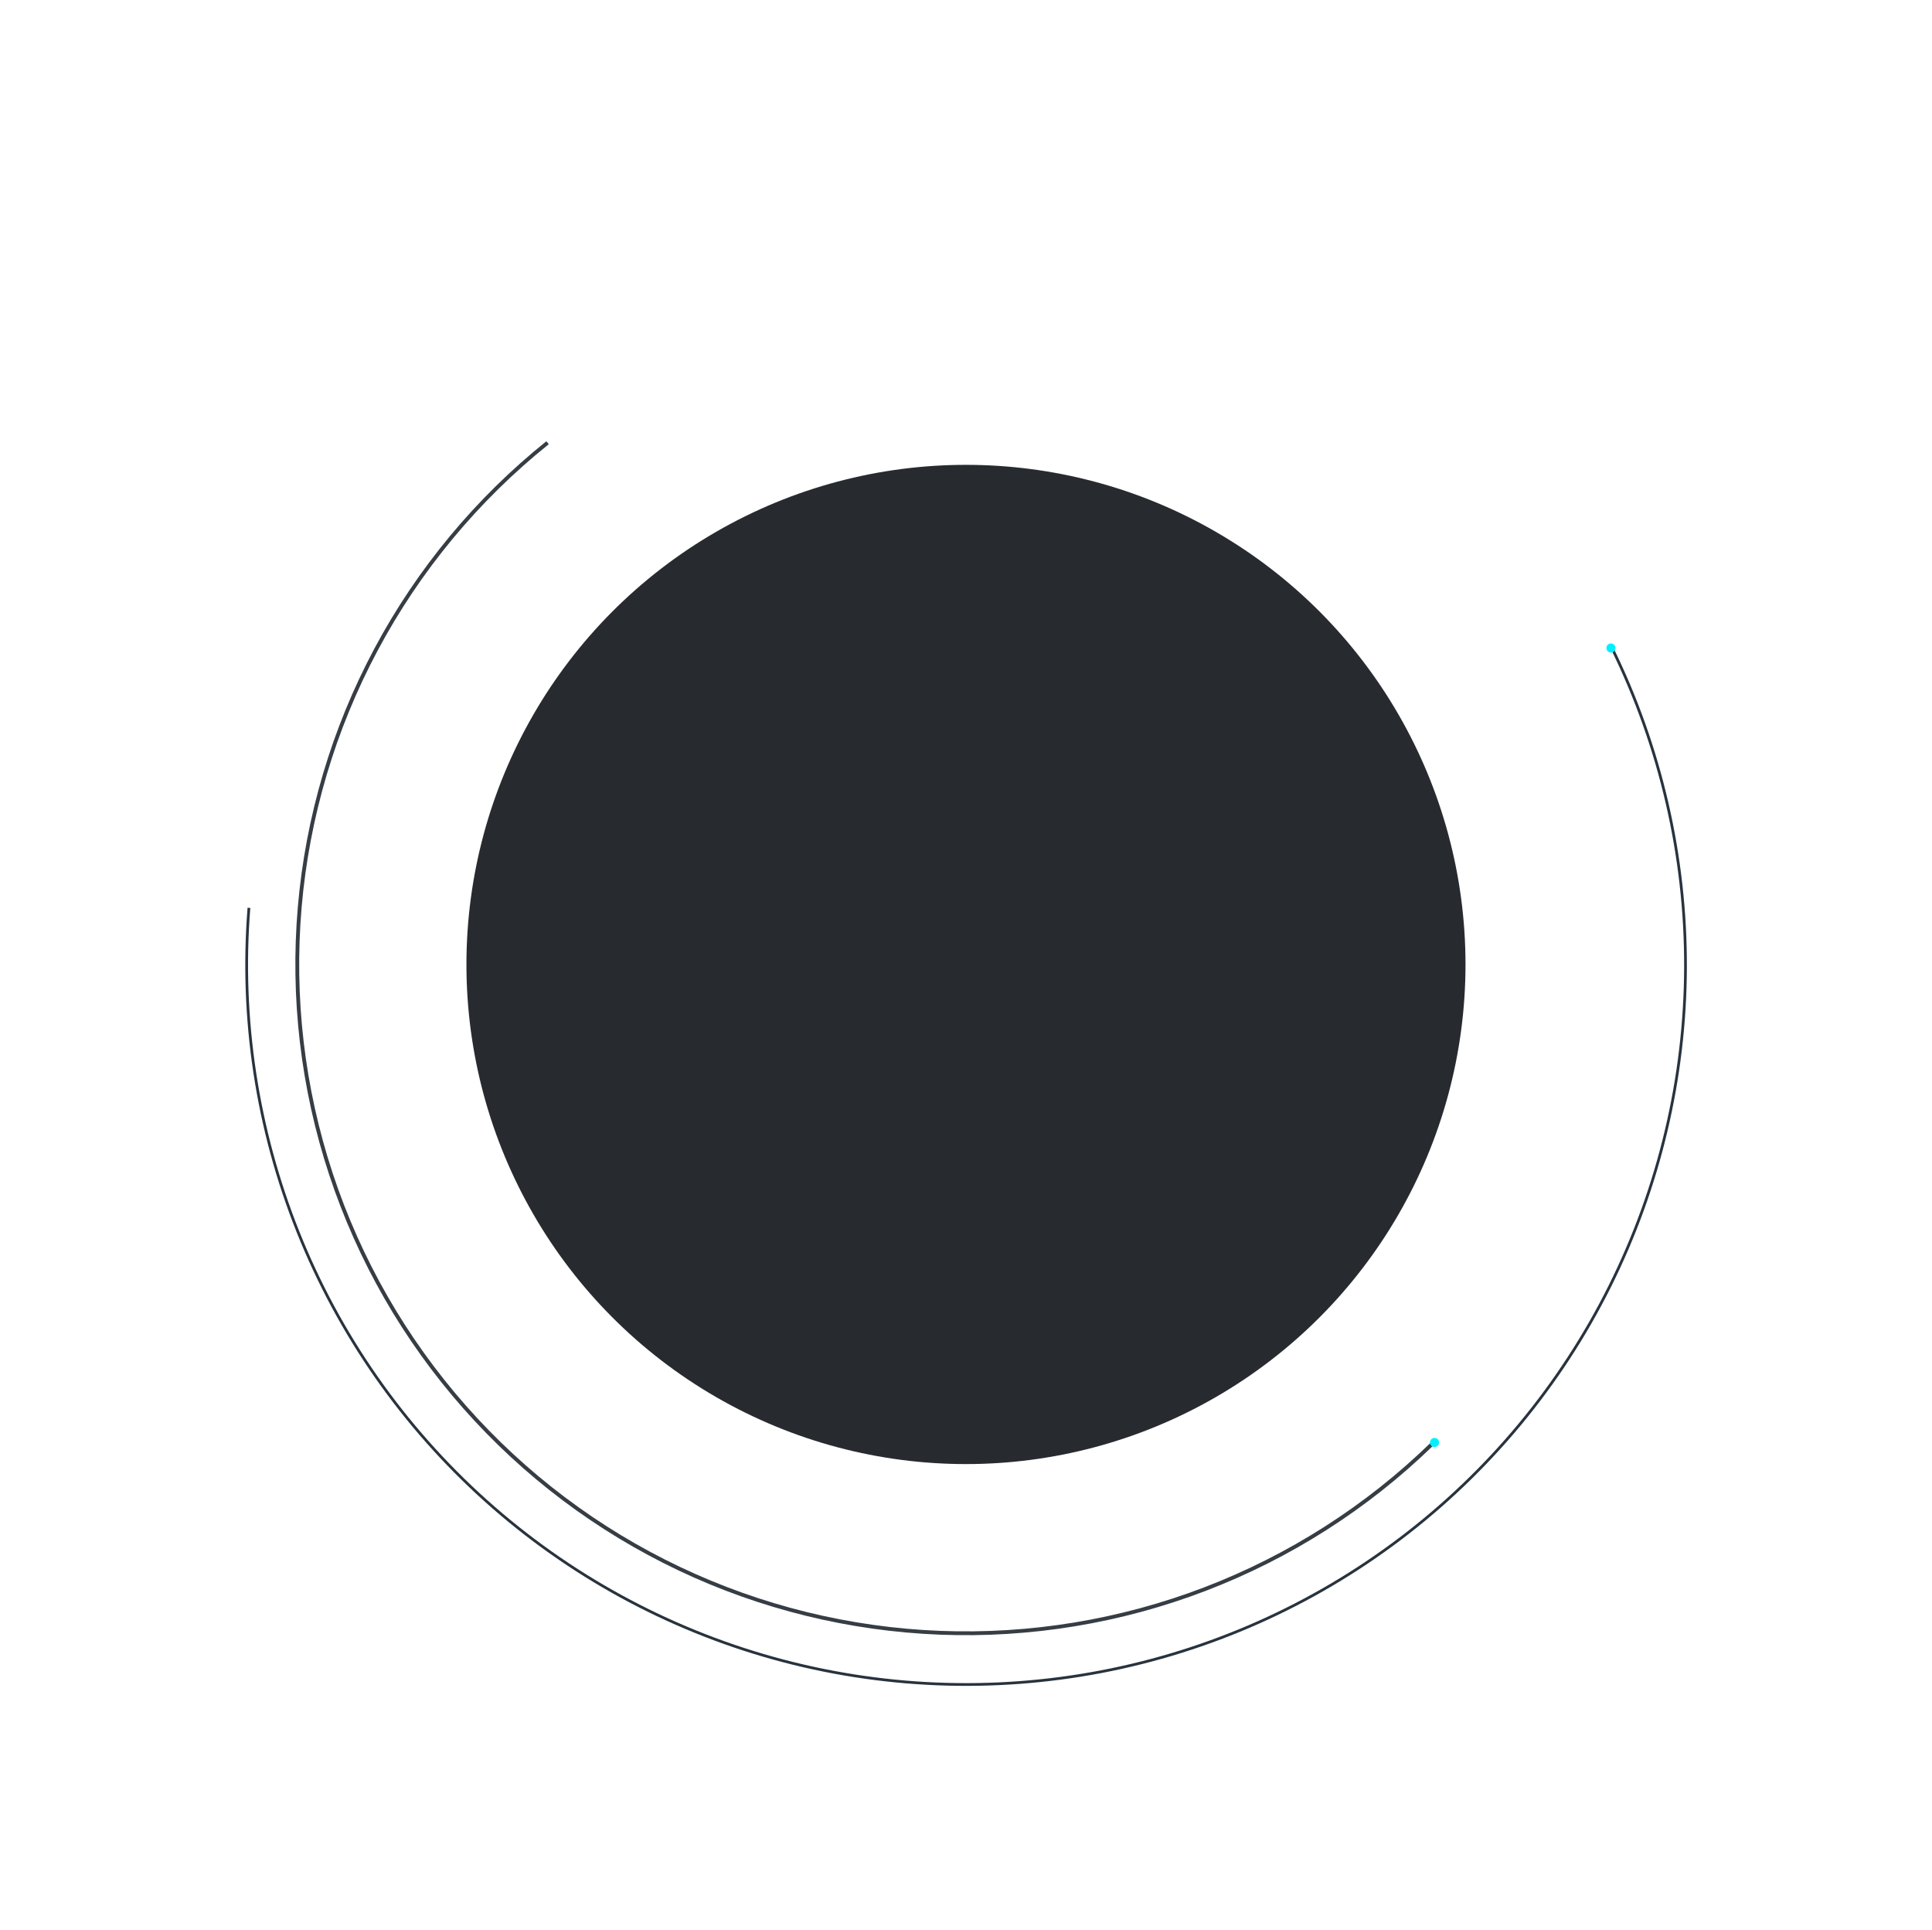 <svg width="847" height="846" viewBox="0 0 847 846" fill="none" xmlns="http://www.w3.org/2000/svg">
<circle cx="423.486" cy="422.755" r="219" fill="#272B30"/>
<path d="M628.194 633.778C599.645 661.472 565.774 683.086 528.63 697.31C491.486 711.535 451.842 718.075 412.098 716.534C372.353 714.993 333.335 705.404 297.403 688.347C261.472 671.289 229.376 647.118 203.057 617.297C176.738 587.476 156.743 552.624 144.284 514.851C131.824 477.079 127.159 437.171 130.57 397.543C133.981 357.915 145.397 319.391 164.127 284.303C182.858 249.216 208.514 218.293 239.541 193.408L240.587 194.711C209.736 219.455 184.226 250.202 165.602 285.091C146.978 319.979 135.626 358.284 132.235 397.686C128.843 437.089 133.483 476.77 145.871 514.328C158.26 551.886 178.141 586.539 204.31 616.191C230.479 645.843 262.393 669.876 298.12 686.837C333.847 703.797 372.644 713.332 412.163 714.864C451.681 716.396 491.1 709.893 528.032 695.75C564.965 681.606 598.644 660.115 627.03 632.578L628.194 633.778Z" fill="#373D44"/>
<path d="M707.143 283.605C728.595 327.258 739.681 375.273 739.536 423.912C739.392 472.551 728.022 520.5 706.312 564.024C684.602 607.549 653.137 645.475 614.369 674.847C575.601 704.22 530.575 724.247 482.8 733.369C435.024 742.49 385.787 740.46 338.924 727.436C292.062 714.413 248.838 690.747 212.619 658.282C176.401 625.818 148.165 585.43 130.112 540.266C112.058 495.102 104.674 446.38 108.535 397.894L109.734 397.99C105.888 446.291 113.244 494.827 131.229 539.82C149.213 584.812 177.341 625.046 213.422 657.387C249.503 689.728 292.562 713.303 339.246 726.278C385.931 739.252 434.98 741.274 482.574 732.187C530.168 723.101 575.022 703.15 613.643 673.889C652.263 644.628 683.608 606.846 705.236 563.487C726.863 520.128 738.19 472.362 738.334 423.909C738.477 375.455 727.434 327.622 706.064 284.136L707.143 283.605Z" fill="#28333E"/>
<circle cx="628.902" cy="632.292" r="2" transform="rotate(-69.861 628.902 632.292)" fill="#00F0FF"/>
<circle cx="706.246" cy="284.046" r="2" transform="rotate(-26.171 706.246 284.046)" fill="#00F0FF"/>
</svg>
